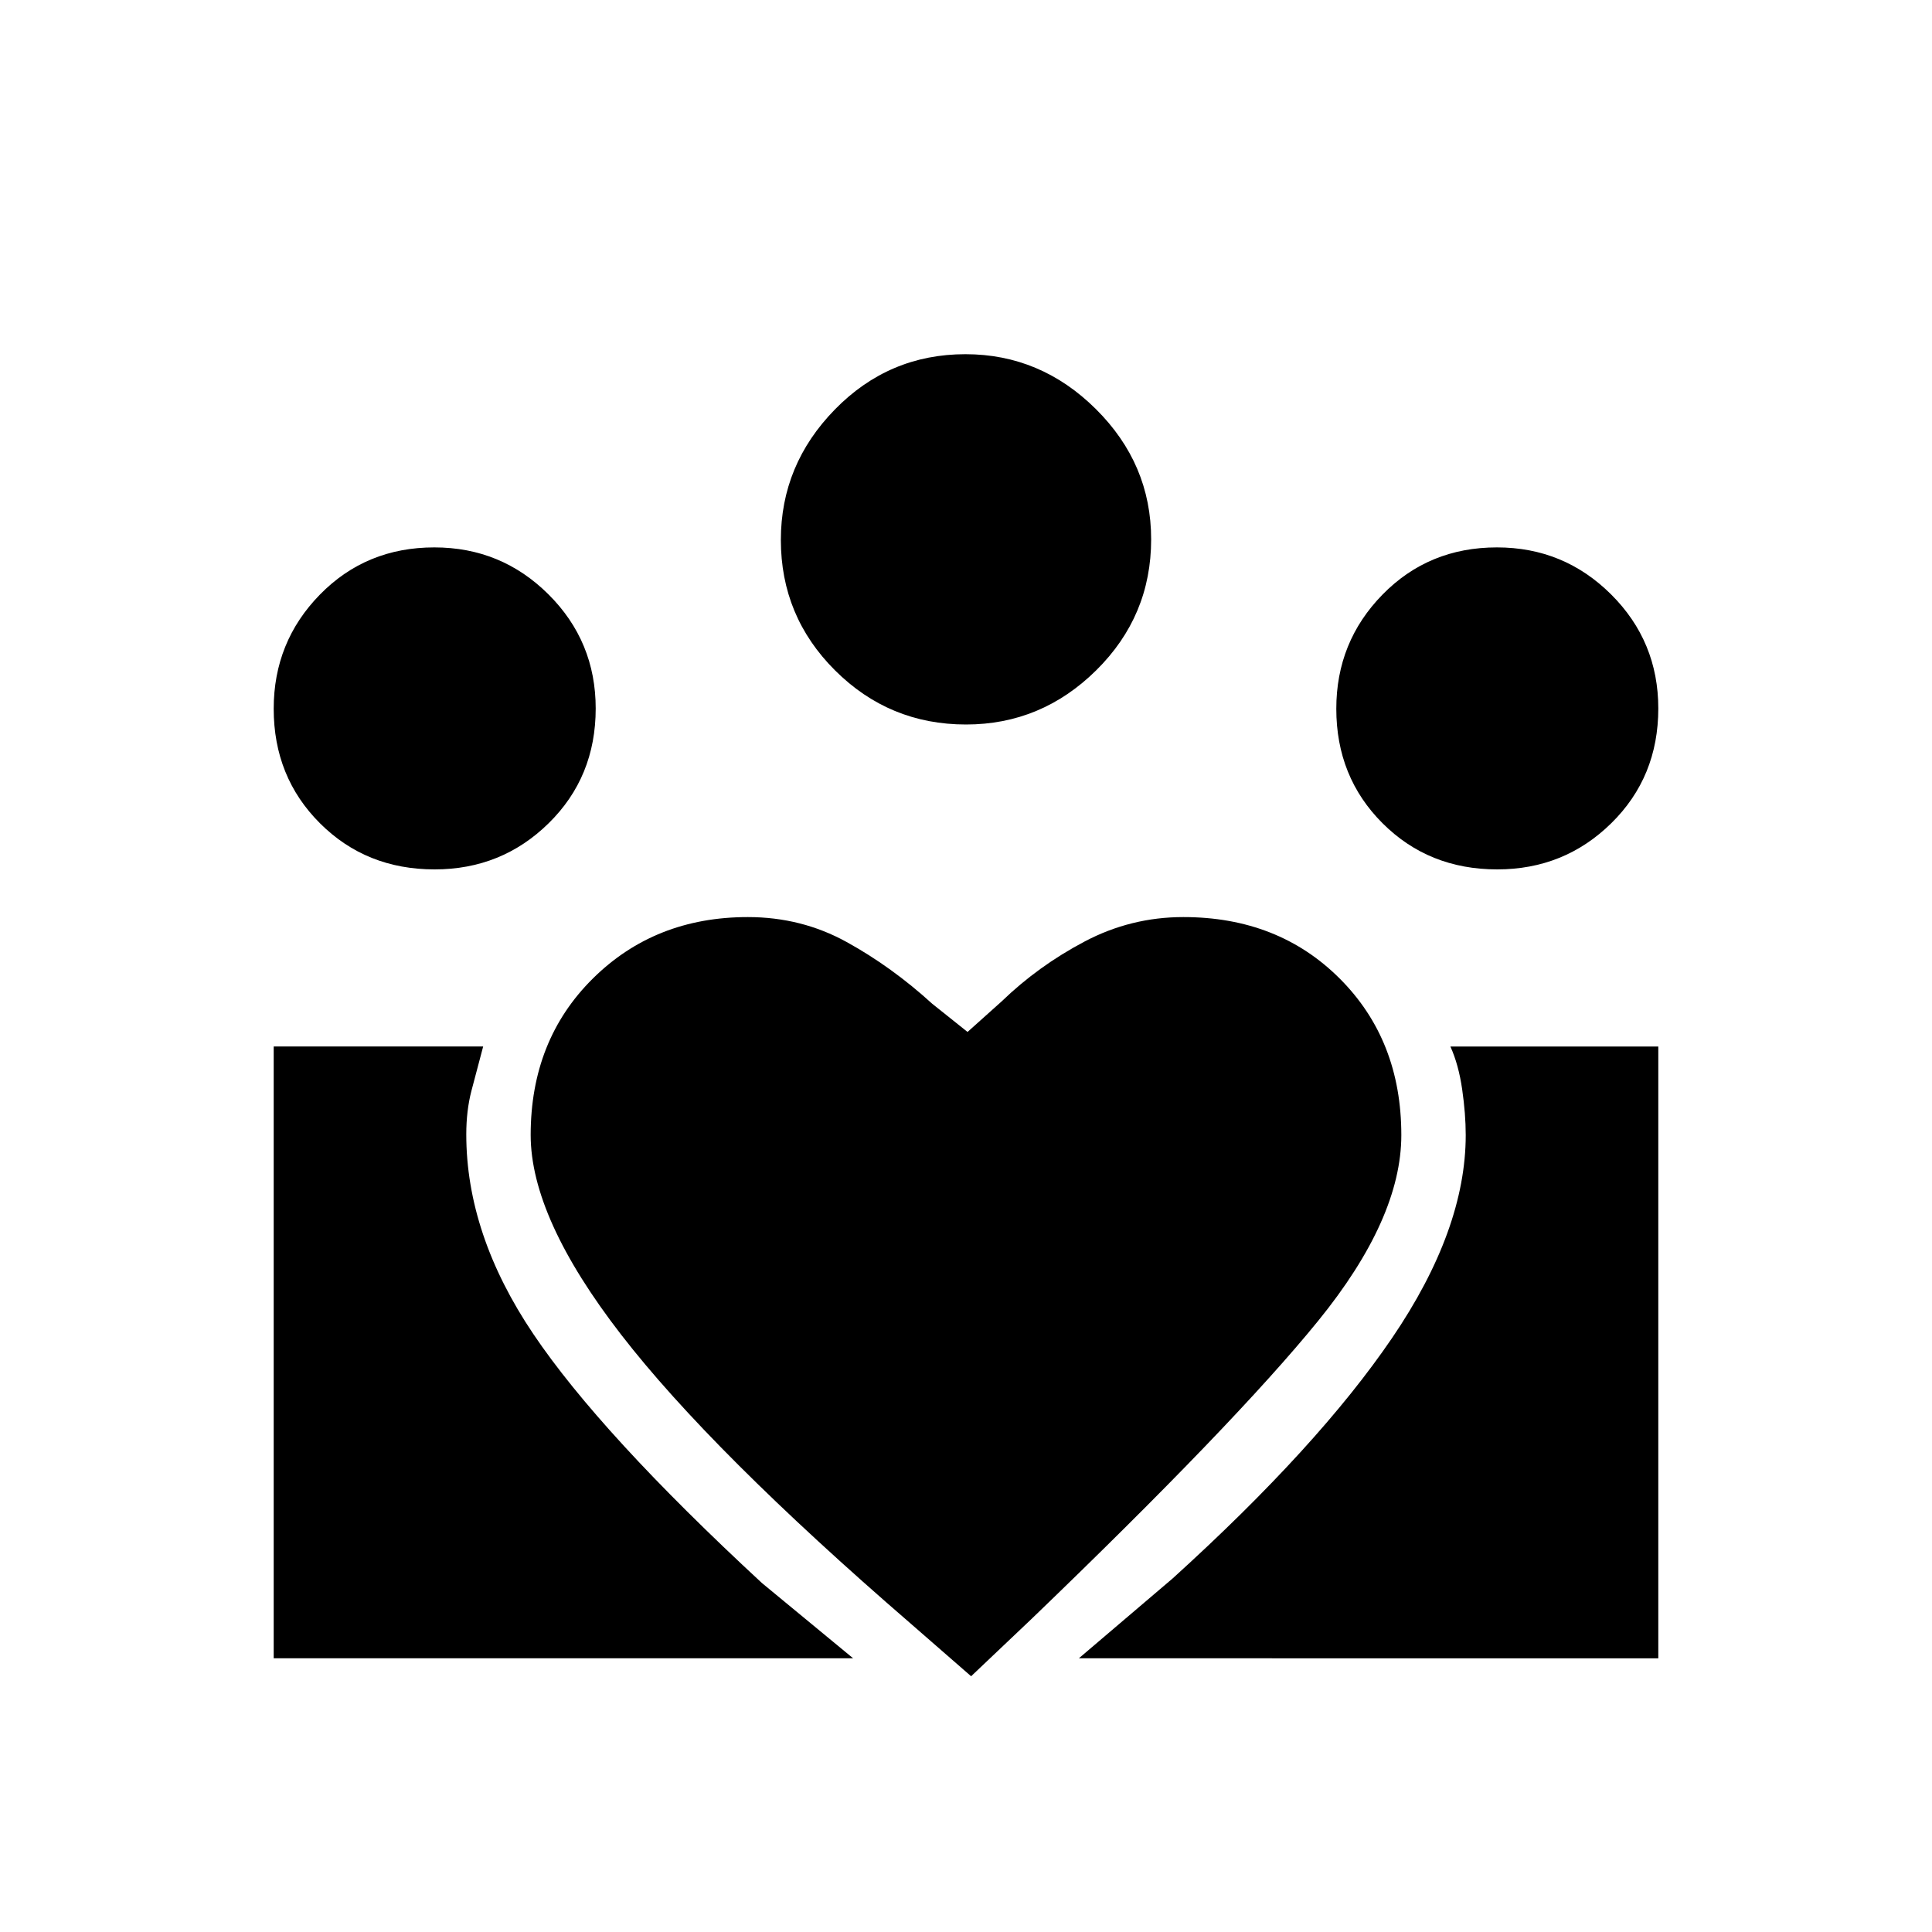 <svg xmlns="http://www.w3.org/2000/svg" height="20" viewBox="0 -960 960 960" width="20"><path d="m536.08-136 46.61-39.69q72.39-65.62 109-119.43 36.62-53.8 36.62-100.88 0-10.46-1.77-22.73T720.69-440H824v304H536.08ZM136-136v-304h104.08q-3.31 12.31-5.85 22.11-2.54 9.8-2.54 21.54 0 49.73 33.31 99.2 33.31 49.46 113.62 123.77l45.3 37.38H136Zm607.95-392q-34.03 0-56.99-22.95T664-607.82q0-33.26 22.95-56.72T743.82-688q33.26 0 56.72 23.35t23.46 56.7q0 34.03-23.35 56.99T743.95-528Zm-263.94-72q-38.09 0-65.05-26.86Q388-653.71 388-691.72q0-37.36 26.86-64.82Q441.71-784 479.72-784q37.36 0 64.82 27.27Q572-729.46 572-692.01q0 38.09-27.27 65.05Q517.46-600 480.01-600ZM263.69-396q0 41.08 44.93 99.15 44.92 58.08 143.92 143.62l30 26.15 30-28.46q101-97.15 142.38-148.05 41.39-50.9 41.39-92.41 0-47.15-30.58-77.73-30.58-30.58-77.73-30.58-26.08 0-49.09 12.16-23.01 12.15-41.14 29.69l-17 15.23-17.54-14q-20.08-18.31-42.54-30.69-22.46-12.39-49.09-12.39-46.22 0-77.06 30.58-30.85 30.58-30.85 77.73Zm-47.74-132q-34.03 0-56.99-22.95T136-607.82q0-33.26 22.95-56.72T215.82-688q33.26 0 56.72 23.35t23.46 56.7q0 34.03-23.35 56.99T215.95-528Z"/></svg>